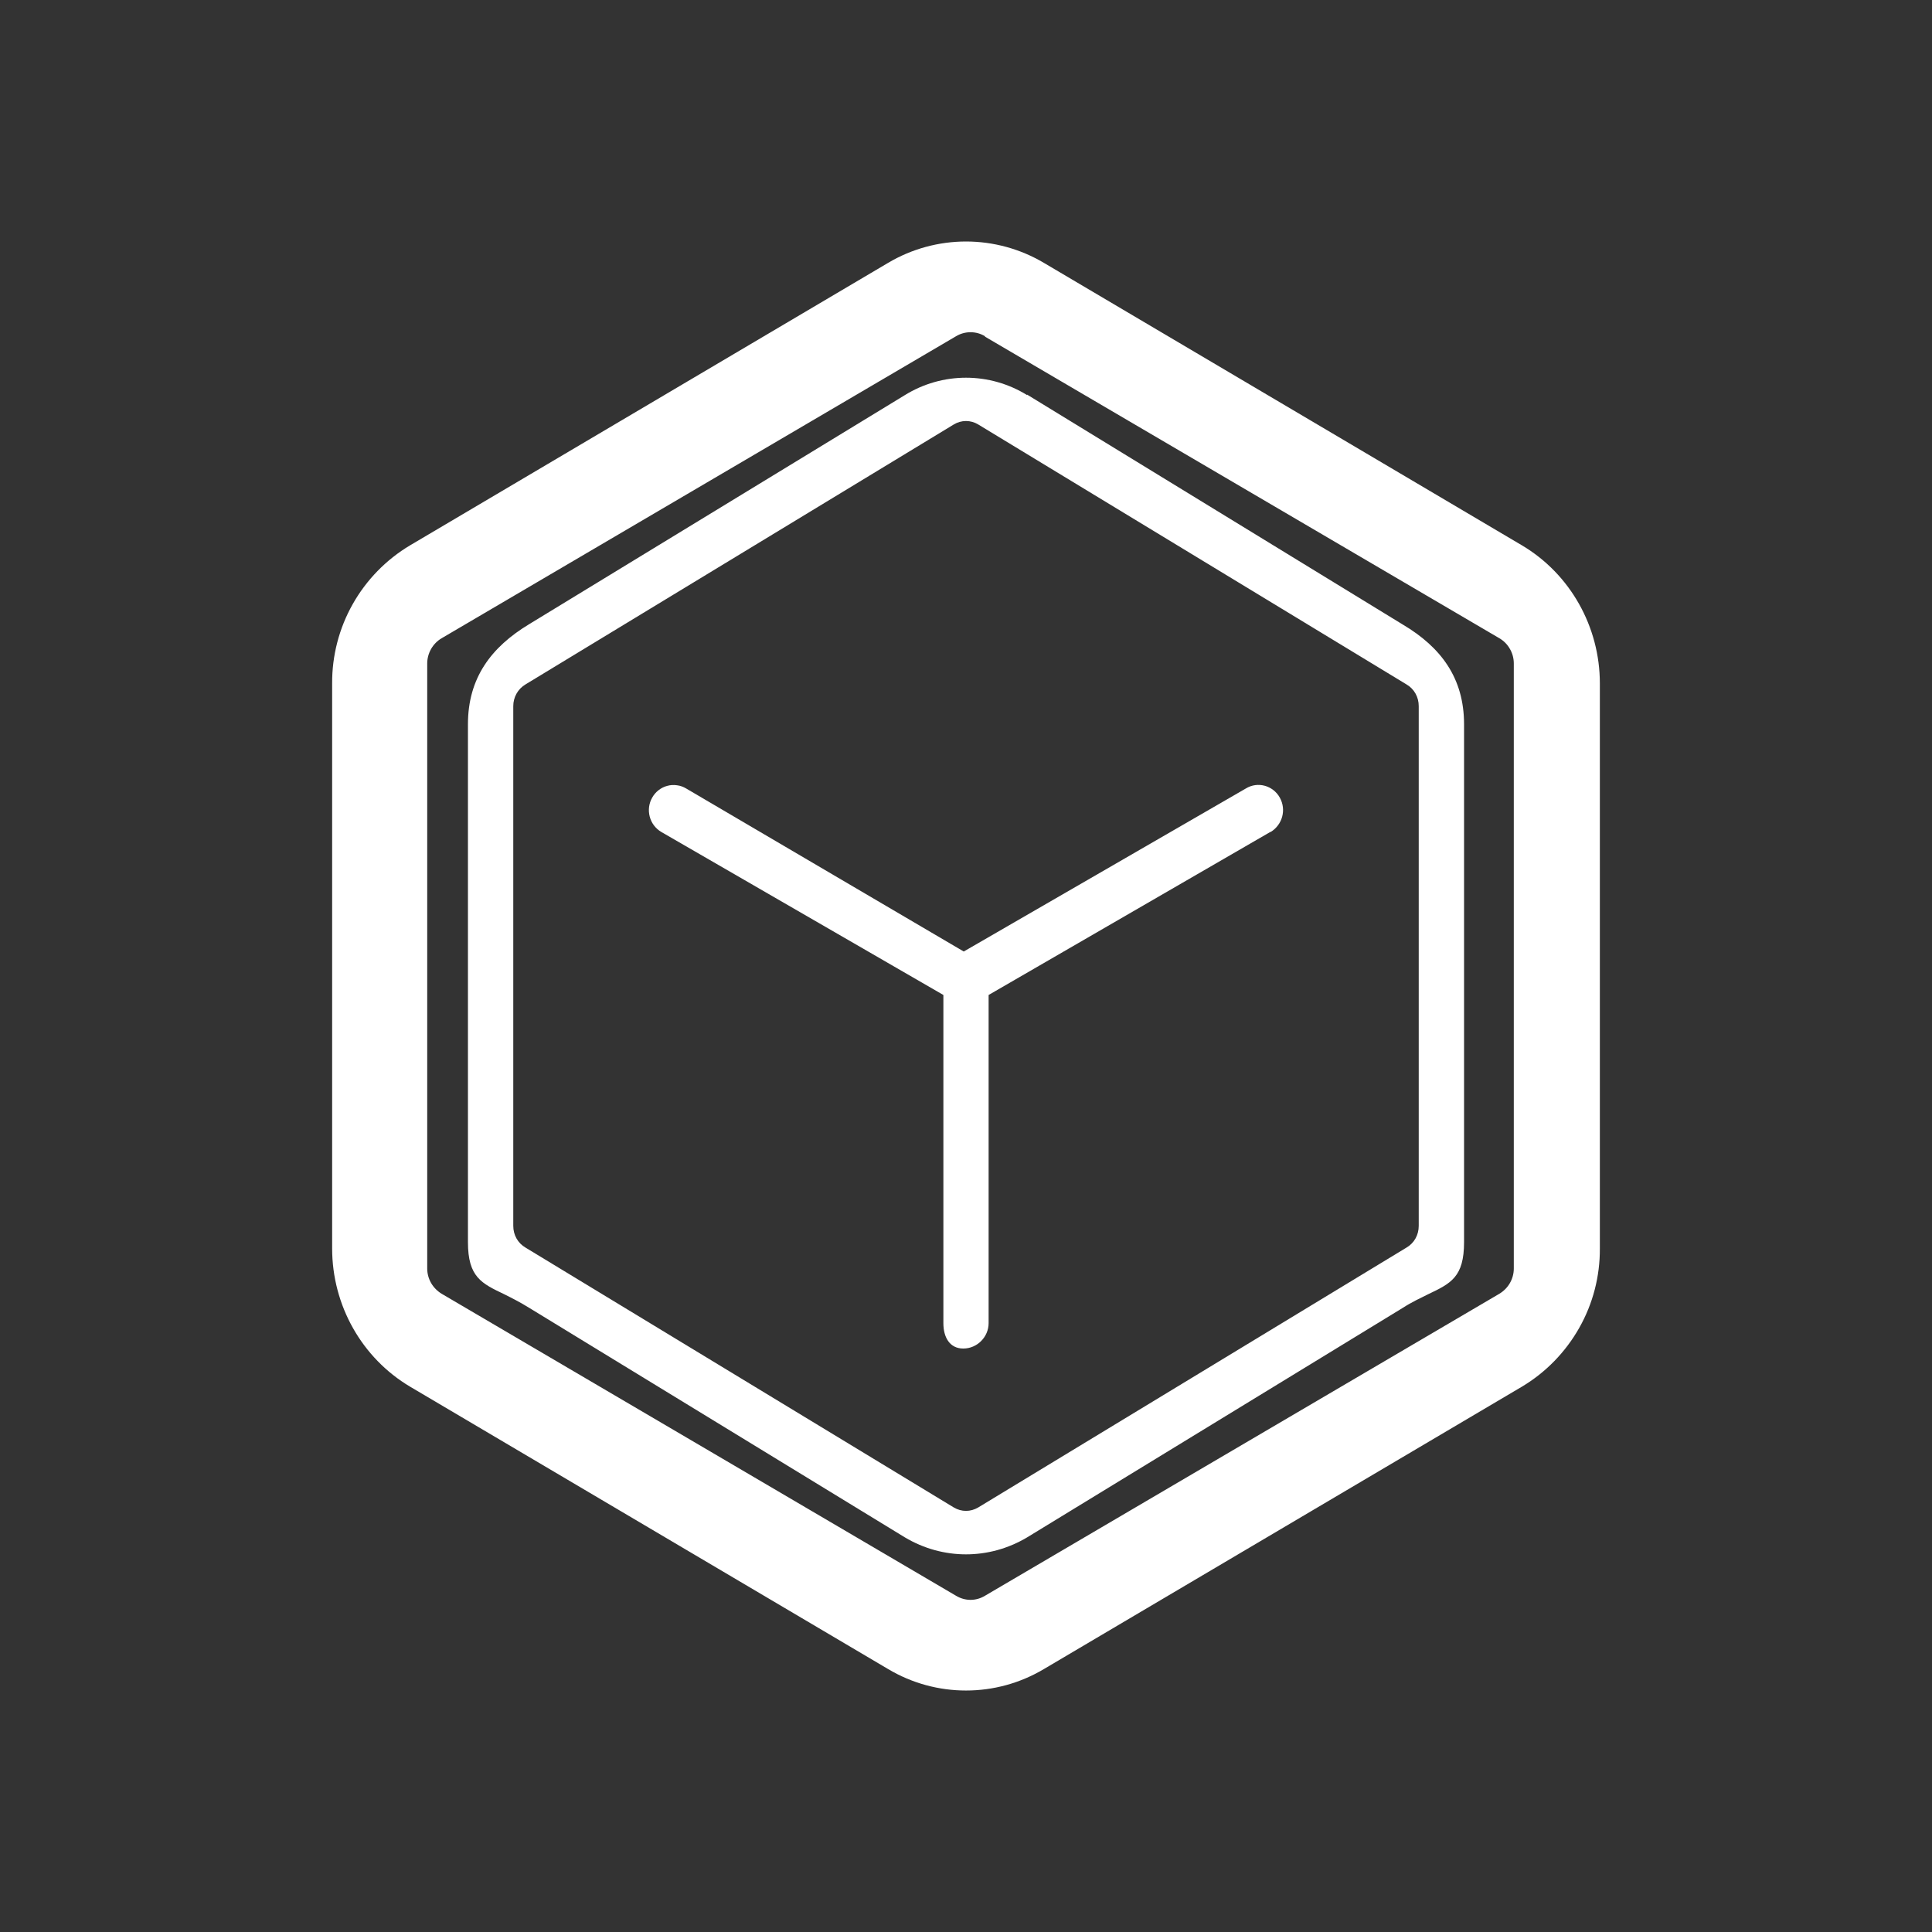 <svg width="24" height="24" viewBox="0 0 24 24" fill="none" xmlns="http://www.w3.org/2000/svg">
<rect x="0" y="0" width="24" height="24" fill="#333333" stroke="none"/>
<path fill-rule="evenodd" clip-rule="evenodd" d="M12.967 3.265C12.675 3.092 12.34 3 12 3C11.66 3 11.325 3.092 11.033 3.265L5.093 6.775C4.797 6.952 4.552 7.203 4.382 7.504C4.212 7.805 4.124 8.145 4.126 8.49V15.509C4.126 16.218 4.497 16.87 5.093 17.225L11.033 20.734C11.629 21.089 12.371 21.089 12.967 20.734L18.907 17.225C19.203 17.048 19.448 16.796 19.618 16.495C19.788 16.195 19.876 15.855 19.874 15.509V8.49C19.874 7.782 19.503 7.129 18.907 6.775L12.967 3.265ZM12.236 4.177C12.182 4.144 12.12 4.127 12.056 4.127C11.993 4.127 11.931 4.144 11.876 4.177L5.487 7.928C5.432 7.96 5.387 8.006 5.355 8.062C5.324 8.117 5.307 8.179 5.307 8.243V15.757C5.307 15.886 5.375 16.004 5.487 16.072L11.876 19.823C11.989 19.891 12.124 19.891 12.236 19.823L18.625 16.072C18.738 16.004 18.805 15.886 18.805 15.757V8.243C18.805 8.179 18.789 8.117 18.757 8.062C18.726 8.006 18.68 7.96 18.625 7.928L12.236 4.182V4.177ZM12.759 4.908C12.531 4.767 12.268 4.692 12 4.692C11.732 4.692 11.469 4.767 11.241 4.908L6.573 7.754C6.1 8.04 5.813 8.423 5.813 8.997V15.431C5.813 15.864 5.982 15.943 6.263 16.077C6.353 16.122 6.455 16.173 6.573 16.246L11.241 19.098C11.713 19.379 12.287 19.379 12.759 19.098L17.427 16.246C17.54 16.173 17.652 16.122 17.742 16.077C18.023 15.943 18.187 15.864 18.187 15.431V8.997C18.187 8.423 17.9 8.04 17.427 7.759L12.759 4.902V4.908ZM12.152 5.273C12.106 5.245 12.054 5.23 12 5.23C11.946 5.23 11.894 5.245 11.848 5.273L6.528 8.502C6.481 8.53 6.443 8.569 6.416 8.617C6.39 8.664 6.376 8.717 6.376 8.772V15.228C6.376 15.341 6.432 15.442 6.528 15.498L11.848 18.726C11.944 18.783 12.056 18.783 12.152 18.726L17.472 15.498C17.568 15.442 17.624 15.341 17.624 15.228V8.772C17.624 8.659 17.568 8.558 17.472 8.502L12.152 5.273ZM15.78 10.335L12.281 12.36V16.437C12.281 16.606 12.141 16.752 11.966 16.752C11.797 16.752 11.719 16.612 11.719 16.437V12.36L8.215 10.335C8.144 10.293 8.092 10.225 8.071 10.144C8.05 10.065 8.061 9.979 8.102 9.908C8.122 9.872 8.149 9.841 8.181 9.816C8.213 9.791 8.25 9.772 8.29 9.762C8.329 9.751 8.37 9.749 8.41 9.755C8.451 9.76 8.489 9.774 8.524 9.795L11.972 11.82L15.476 9.795C15.622 9.705 15.813 9.756 15.898 9.908C15.982 10.059 15.931 10.245 15.785 10.335H15.78Z" fill="white"/>
</svg>
